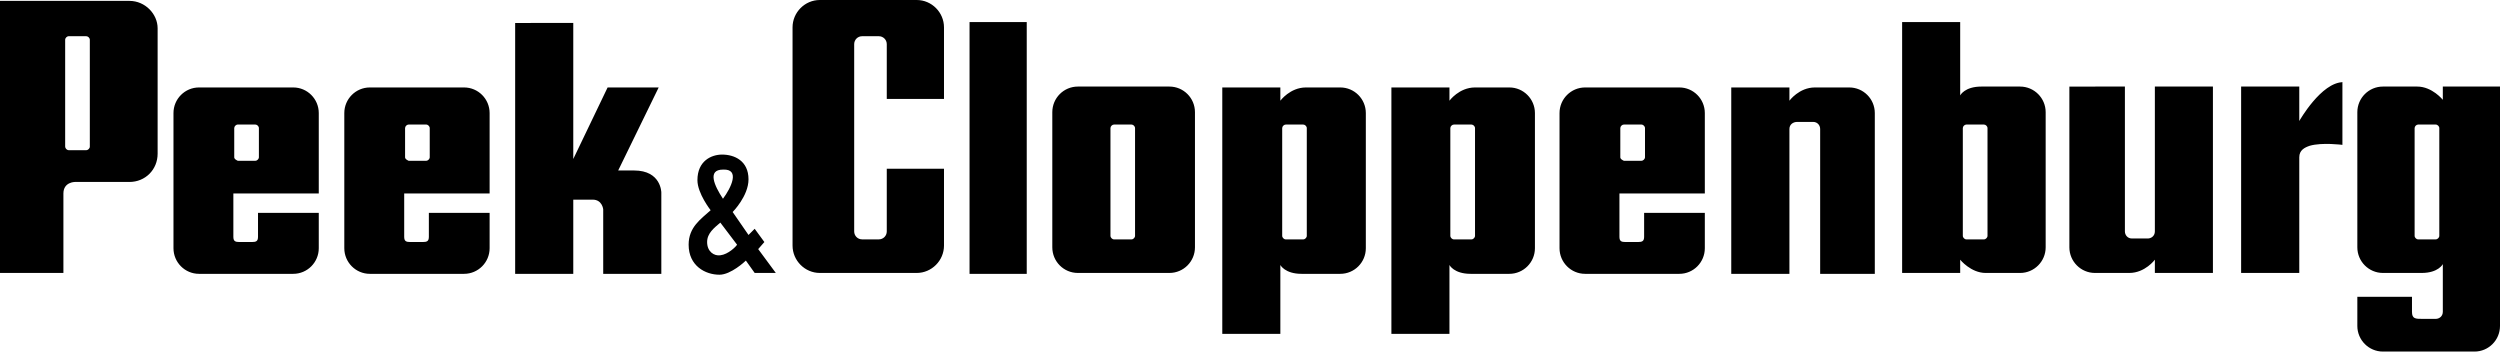 <svg xmlns="http://www.w3.org/2000/svg" viewBox="0 0 256 36">
  <path fill="#000" fill-rule="evenodd" d="M78.271,24.784 L77.279,23.427 L76.647,24.06 L75.024,21.709 C75.024,21.709 76.647,20.08 76.647,18.362 C76.647,16.463 75.204,15.829 73.942,15.829 C72.86,15.829 71.417,16.463 71.417,18.452 C71.417,19.81 72.77,21.528 72.77,21.528 C71.778,22.433 70.516,23.247 70.516,25.056 C70.516,27.227 72.229,28.131 73.671,28.131 C74.844,28.131 76.286,26.774 76.377,26.683 L77.279,27.95 L79.443,27.95 L77.639,25.508 L78.271,24.784 L78.271,24.784 Z M74.032,17.367 C75.836,17.277 74.844,19.266 74.032,20.352 C73.131,18.995 72.409,17.367 74.032,17.367 Z M73.762,26.141 C73.131,26.231 72.409,25.779 72.409,24.784 C72.409,23.88 73.131,23.337 73.762,22.794 L75.475,25.056 C75.385,25.236 74.574,26.05 73.762,26.141 Z M239.953,8.412 C237.694,8.412 235.446,12.392 235.446,12.392 L235.446,8.864 L229.491,8.864 L229.491,27.95 L235.446,27.95 L235.446,16.101 C235.446,15.377 235.986,15.106 236.525,14.924 C237.784,14.563 239.863,14.834 239.863,14.834 L239.863,8.412 L239.953,8.412 L239.953,8.412 Z M90.805,17.277 L90.805,23.699 C90.805,24.151 90.444,24.512 89.993,24.512 L88.28,24.512 C87.829,24.512 87.469,24.151 87.469,23.699 L87.469,4.522 C87.469,4.07 87.829,3.709 88.28,3.709 L89.993,3.709 C90.444,3.709 90.805,4.07 90.805,4.523 L90.805,10.131 L96.665,10.131 L96.665,2.804 C96.665,1.266 95.403,0 93.871,0 L83.951,0 C82.419,0 81.157,1.266 81.157,2.804 L81.157,25.146 C81.157,26.683 82.419,27.95 83.951,27.95 L93.871,27.95 C95.403,27.95 96.665,26.683 96.665,25.146 L96.665,17.277 L90.805,17.277 L90.805,17.277 Z M211.904,8.864 L211.904,25.326 C211.904,26.774 213.084,27.95 214.522,27.95 L218.04,27.95 C219.658,27.95 220.658,26.593 220.658,26.593 L220.658,27.95 L226.603,27.95 L226.603,8.864 L220.658,8.864 L220.658,23.699 C220.658,24.151 220.298,24.422 219.928,24.422 L218.309,24.422 C217.86,24.422 217.59,24.061 217.59,23.699 L217.59,8.864 L211.904,8.865 L211.904,8.864 Z M191.98,28.041 L191.98,11.578 C191.98,10.131 190.811,8.955 189.362,8.955 L185.845,8.955 C184.226,8.955 183.237,10.312 183.237,10.312 L183.237,8.955 L177.281,8.955 L177.281,28.041 L183.237,28.041 L183.237,13.207 C183.237,12.755 183.597,12.483 184.046,12.483 L185.665,12.483 C186.115,12.483 186.384,12.845 186.384,13.207 L186.384,28.041 L191.98,28.041 L191.98,28.041 Z M99.281,2.261 L105.138,2.261 L105.138,28.041 L99.281,28.041 L99.281,2.261 L99.281,2.262 L99.281,2.261 Z M61.769,21.437 L61.769,28.041 L67.72,28.041 L67.72,19.718 C67.72,19.718 67.72,17.457 64.925,17.457 L63.302,17.457 L67.449,8.955 L62.219,8.955 L58.703,16.281 L58.703,2.351 L52.752,2.352 L52.752,28.041 L58.703,28.041 L58.703,20.443 L60.687,20.443 C61.679,20.443 61.769,21.438 61.769,21.438 L61.769,21.437 Z M119.746,8.864 L110.374,8.864 C108.925,8.864 107.756,10.04 107.756,11.487 L107.756,25.326 C107.756,26.774 108.925,27.95 110.374,27.95 L119.746,27.95 C121.195,27.95 122.364,26.774 122.364,25.326 L122.364,11.487 C122.364,10.04 121.195,8.864 119.746,8.864 Z M116.229,24.151 C116.229,24.332 116.049,24.513 115.869,24.513 L114.071,24.513 C113.891,24.513 113.711,24.332 113.711,24.151 L113.711,13.116 C113.711,12.935 113.891,12.754 114.071,12.754 L115.869,12.754 C116.049,12.754 116.229,12.935 116.229,13.116 L116.229,24.151 Z M50.137,19.81 L50.137,11.578 C50.137,10.131 48.964,8.955 47.522,8.955 L37.872,8.955 C36.431,8.955 35.257,10.131 35.257,11.578 L35.257,25.418 C35.257,26.865 36.431,28.041 37.872,28.041 L47.522,28.041 C48.964,28.041 50.137,26.865 50.137,25.418 L50.137,21.799 L43.915,21.799 L43.915,24.242 C43.915,24.694 43.734,24.784 43.283,24.784 L42.021,24.784 C41.57,24.784 41.39,24.694 41.39,24.242 L41.39,19.81 L50.137,19.81 Z M41.48,16.101 L41.48,13.116 C41.48,12.935 41.66,12.754 41.84,12.754 L43.644,12.754 C43.825,12.754 44.005,12.935 44.005,13.116 L44.005,16.101 C44.005,16.281 43.825,16.463 43.644,16.463 L41.84,16.463 C41.66,16.372 41.48,16.281 41.48,16.101 Z M174.574,19.81 L174.574,11.578 C174.574,10.131 173.405,8.955 171.966,8.955 L162.313,8.955 C160.874,8.955 159.695,10.131 159.695,11.578 L159.695,25.418 C159.695,26.865 160.874,28.041 162.313,28.041 L171.966,28.041 C173.405,28.041 174.574,26.865 174.574,25.418 L174.574,21.799 L168.358,21.799 L168.358,24.242 C168.358,24.694 168.169,24.784 167.719,24.784 L166.46,24.784 C166.01,24.784 165.83,24.694 165.83,24.242 L165.83,19.81 L174.574,19.81 L174.574,19.81 Z M165.92,16.101 L165.92,13.116 C165.92,12.935 166.1,12.754 166.28,12.754 L168.079,12.754 C168.269,12.754 168.448,12.935 168.448,13.116 L168.448,16.101 C168.448,16.281 168.269,16.463 168.079,16.463 L166.28,16.463 C166.1,16.372 165.92,16.281 165.92,16.101 Z M32.642,19.81 L32.642,11.578 C32.642,10.131 31.47,8.955 30.028,8.955 L20.379,8.955 C18.936,8.955 17.764,10.131 17.764,11.578 L17.764,25.418 C17.764,26.865 18.936,28.041 20.379,28.041 L30.028,28.041 C31.47,28.041 32.642,26.865 32.642,25.418 L32.642,21.799 L26.42,21.799 L26.42,24.242 C26.42,24.694 26.24,24.784 25.79,24.784 L24.527,24.784 C24.076,24.784 23.896,24.694 23.896,24.242 L23.896,19.81 L32.642,19.81 L32.642,19.81 Z M23.986,16.101 L23.986,13.116 C23.986,12.935 24.166,12.754 24.347,12.754 L26.151,12.754 C26.33,12.754 26.511,12.935 26.511,13.116 L26.511,16.101 C26.511,16.281 26.33,16.463 26.151,16.463 L24.347,16.463 C24.166,16.372 23.986,16.281 23.986,16.101 Z M137.243,8.955 L133.726,8.955 C132.107,8.955 131.108,10.312 131.108,10.312 L131.108,8.955 L125.162,8.955 L125.162,34.191 L131.108,34.191 L131.108,27.136 C131.108,27.136 131.567,28.041 133.276,28.041 L137.243,28.041 C138.692,28.041 139.861,26.865 139.861,25.418 L139.861,11.578 C139.861,10.132 138.692,8.955 137.243,8.955 L137.243,8.955 Z M133.815,24.151 C133.815,24.332 133.636,24.513 133.456,24.513 L131.657,24.513 C131.477,24.513 131.297,24.332 131.297,24.151 L131.297,13.116 C131.297,12.935 131.477,12.755 131.657,12.755 L133.456,12.755 C133.636,12.755 133.815,12.935 133.815,13.116 L133.815,24.151 Z M154.559,8.955 L151.042,8.955 C149.413,8.955 148.424,10.312 148.424,10.312 L148.424,8.955 L142.479,8.955 L142.479,34.191 L148.424,34.191 L148.424,27.136 C148.424,27.136 148.874,28.041 150.592,28.041 L154.559,28.041 C155.998,28.041 157.177,26.865 157.177,25.418 L157.177,11.578 C157.177,10.132 155.998,8.955 154.559,8.955 L154.559,8.955 Z M151.042,24.151 C151.042,24.332 150.862,24.513 150.682,24.513 L148.874,24.513 C148.694,24.513 148.514,24.332 148.514,24.151 L148.514,13.116 C148.514,12.935 148.694,12.755 148.874,12.755 L150.682,12.755 C150.862,12.755 151.042,12.935 151.042,13.116 L151.042,24.151 Z M206.858,8.864 L202.891,8.864 C201.173,8.864 200.723,9.769 200.723,9.769 L200.723,2.261 L194.778,2.261 L194.778,27.951 L200.723,27.951 L200.723,26.594 C200.723,26.594 201.812,27.951 203.341,27.951 L206.858,27.951 C208.297,27.951 209.476,26.774 209.476,25.327 L209.476,11.488 C209.476,10.04 208.297,8.865 206.858,8.865 L206.858,8.864 Z M203.521,24.151 C203.521,24.332 203.341,24.513 203.161,24.513 L201.353,24.513 C201.173,24.513 200.993,24.332 200.993,24.151 L200.993,13.116 C200.993,12.935 201.173,12.754 201.353,12.754 L203.161,12.754 C203.341,12.754 203.521,12.935 203.521,13.116 L203.521,24.151 Z M250.145,8.864 L250.145,10.221 C250.145,10.221 249.055,8.864 247.527,8.864 L244.009,8.864 C242.57,8.864 241.391,10.04 241.391,11.487 L241.391,25.326 C241.391,26.774 242.57,27.95 244.009,27.95 L247.976,27.95 C249.695,27.95 250.145,27.045 250.145,27.045 L250.145,31.93 C250.145,32.383 249.785,32.653 249.415,32.653 L248.066,32.653 C247.347,32.653 246.987,32.653 246.987,31.93 L246.987,30.392 L241.391,30.392 L241.391,33.377 C241.391,34.824 242.57,36 244.009,36 L253.392,36 C254.831,36 256,34.824 256,33.377 L256,8.864 L250.145,8.864 L250.145,8.864 Z M249.785,24.151 C249.785,24.332 249.605,24.513 249.415,24.513 L247.617,24.513 C247.437,24.513 247.257,24.332 247.257,24.151 L247.257,13.116 C247.257,12.935 247.437,12.754 247.617,12.754 L249.415,12.754 C249.605,12.754 249.785,12.935 249.785,13.116 L249.785,24.151 Z M13.256,0.09 L0,0.09 L0,27.951 L6.493,27.951 L6.493,19.81 C6.493,18.633 7.665,18.633 7.665,18.633 L13.256,18.633 C14.878,18.633 16.141,17.367 16.141,15.74 L16.141,2.895 C16.141,1.448 14.878,0.091 13.256,0.091 L13.256,0.091 L13.256,0.09 Z M9.198,15.016 C9.198,15.196 9.017,15.378 8.837,15.378 L7.034,15.378 C6.853,15.378 6.673,15.196 6.673,15.016 L6.673,4.071 C6.673,3.89 6.853,3.709 7.034,3.709 L8.837,3.709 C9.017,3.709 9.198,3.89 9.198,4.071 L9.198,15.016 L9.198,15.016 Z"/>
</svg>
